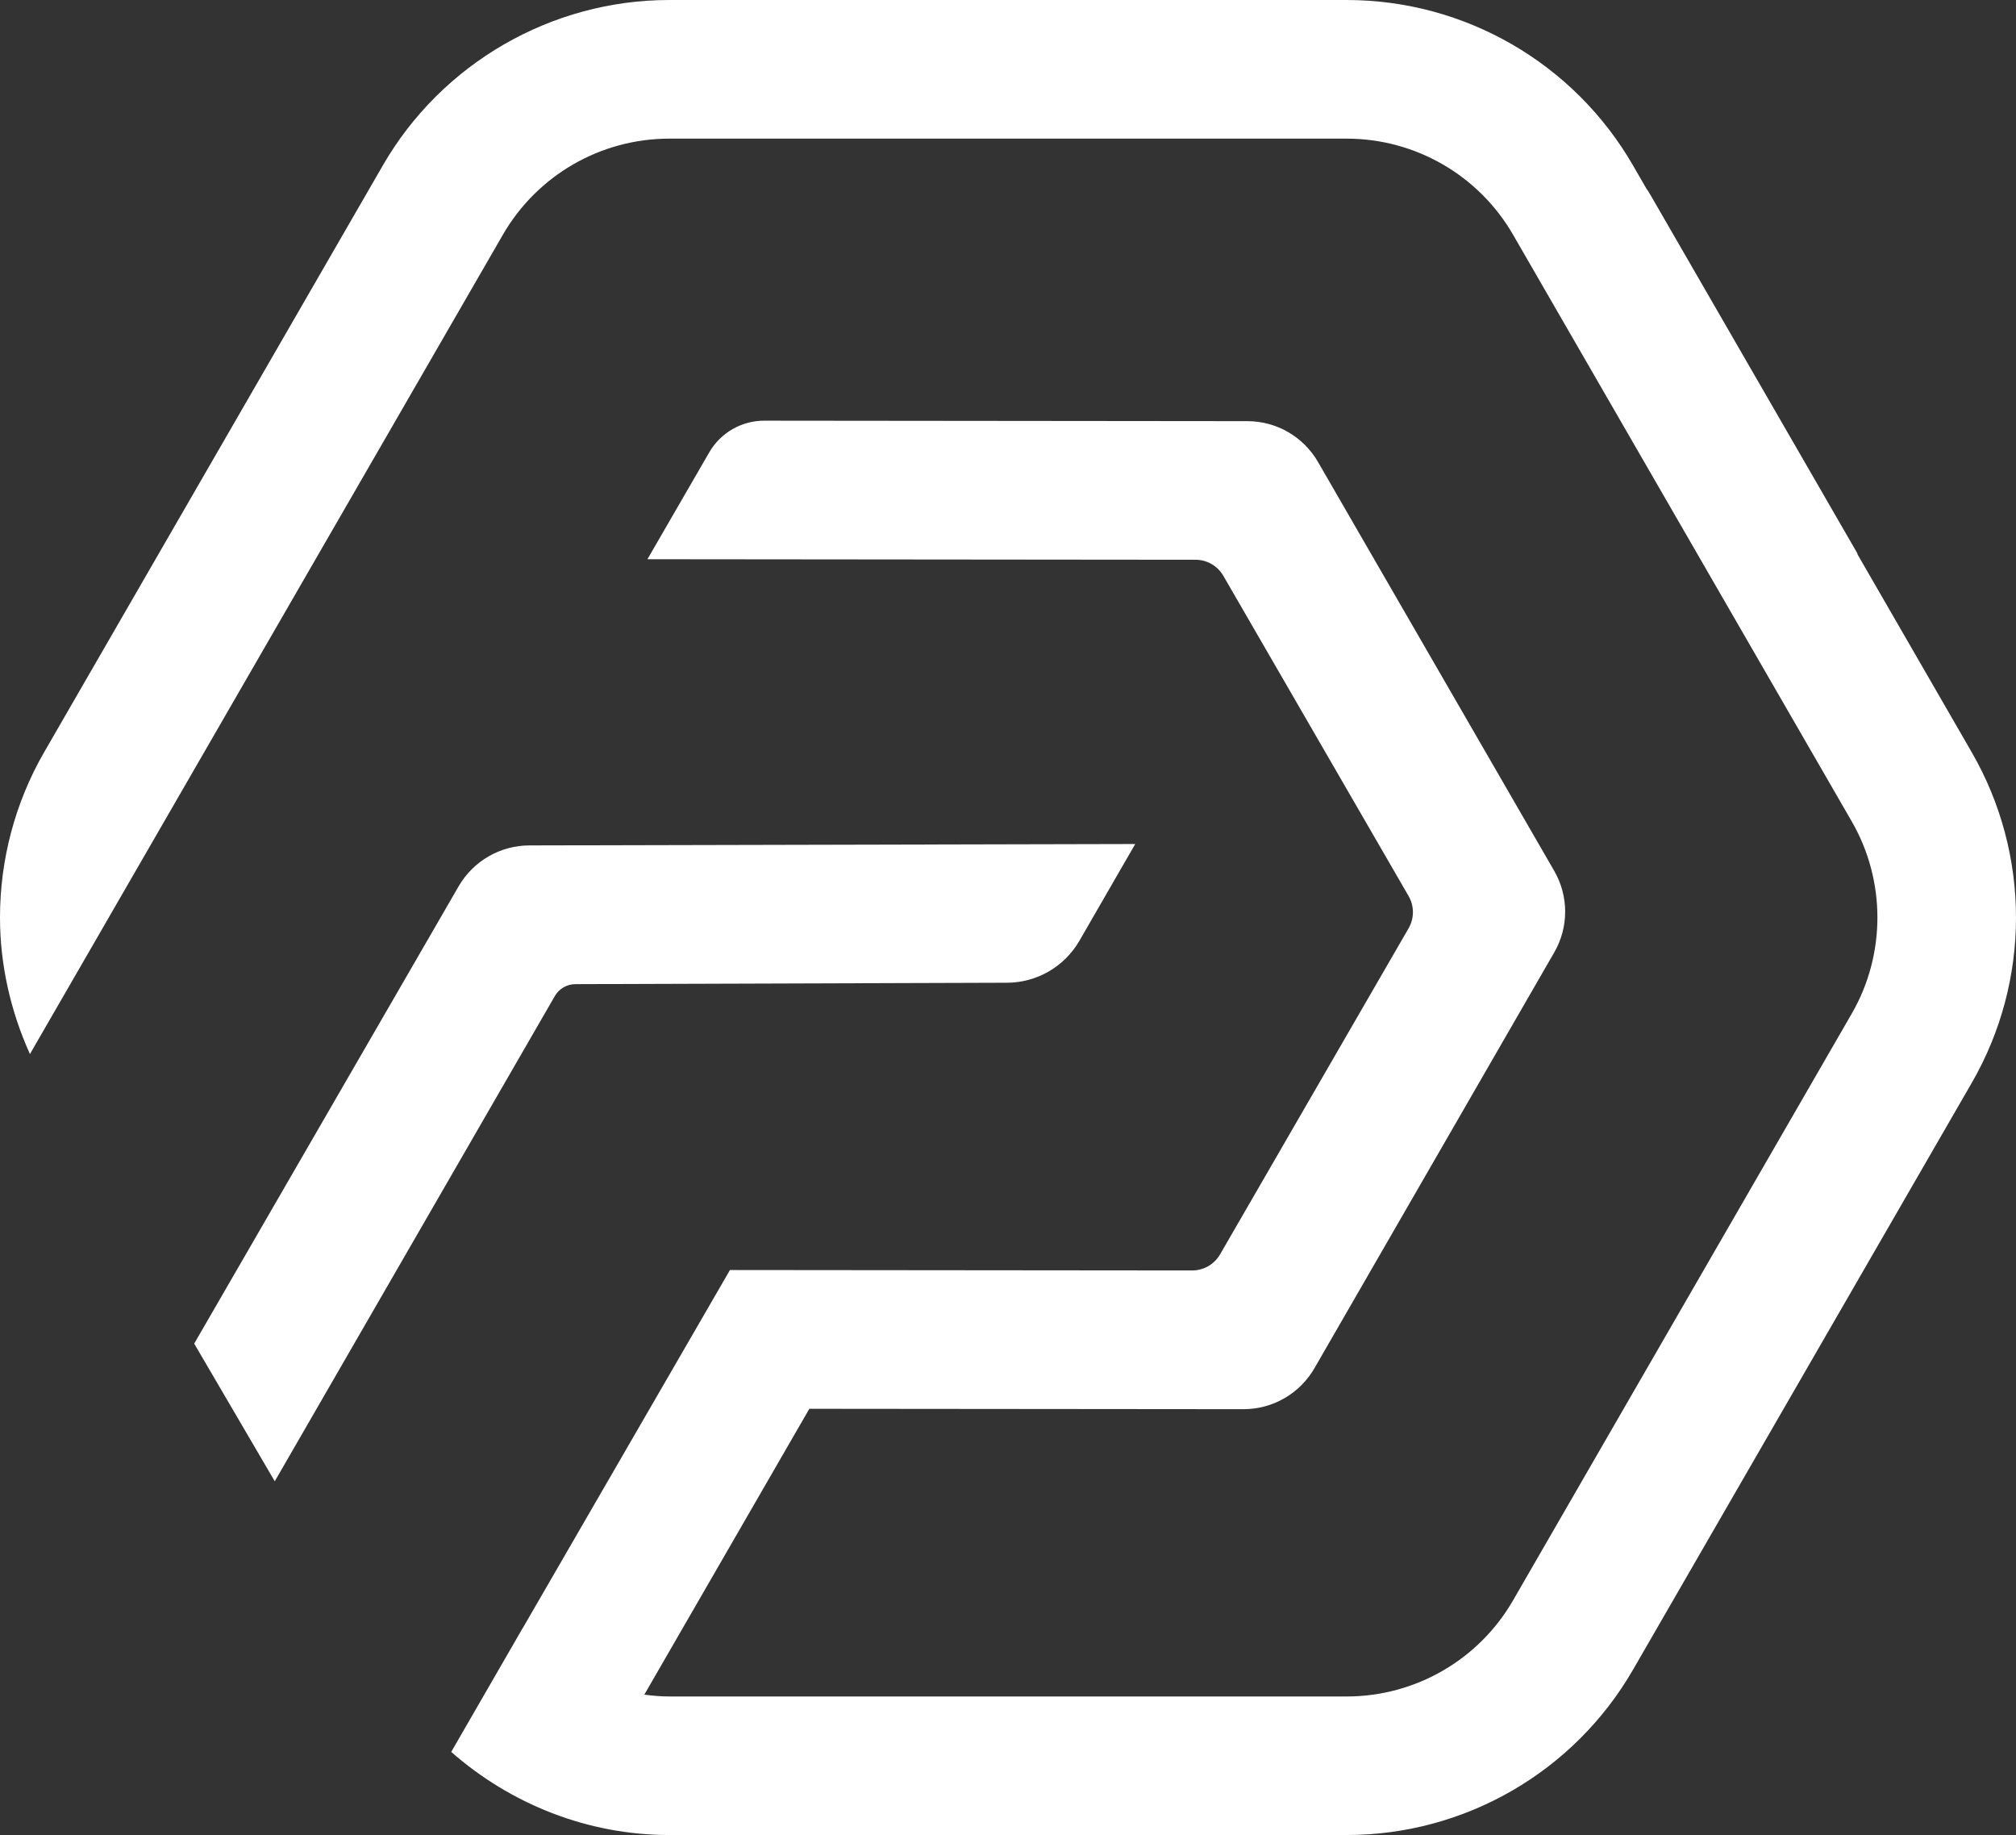 <?xml version="1.0" encoding="UTF-8" standalone="no"?><!-- Generator: Gravit.io --><svg xmlns="http://www.w3.org/2000/svg" xmlns:xlink="http://www.w3.org/1999/xlink" style="isolation:isolate" viewBox="0 0 461.225 419.72" width="461.225pt" height="419.72pt"><rect x="0" y="0" width="461.225" height="419.72" fill="#333333" stroke="none"/><defs><clipPath id="_clipPath_Xa330eIVMvuOPyAk5YeNiMSQnNWDCRSP"><rect width="461.225" height="419.72"/></clipPath></defs><g clip-path="url(#_clipPath_Xa330eIVMvuOPyAk5YeNiMSQnNWDCRSP)"><g><g><path d=" M 451.09 172.05 L 424.9 126.68 L 424.99 126.67 L 377.83 44.99 C 377.83 44.99 377.5 44.44 376.98 43.57 C 376.91 43.46 376.81 43.38 376.74 43.27 L 373.6 37.83 C 360.08 14.42 335.11 0 308.08 0 L 153.1 0 C 126.15 0 101.05 14.5 87.59 37.83 L 10.1 172.05 C 3.37 183.71 0 196.79 0 209.87 C 0 220.54 2.37 231.18 6.85 241.09 L 40.49 182.83 L 40.49 182.83 L 75.82 121.63 L 76.31 120.79 L 115.05 53.69 C 122.9 40.09 137.41 31.71 153.11 31.71 L 308.1 31.71 C 323.8 31.71 338.31 40.09 346.16 53.68 L 423.65 187.89 C 431.47 201.43 431.48 218.27 423.65 231.84 L 346.16 366.05 C 338.31 379.65 323.8 388.03 308.1 388.03 L 153.11 388.03 C 151.19 388.03 149.29 387.86 147.41 387.61 L 185.16 322.23 L 284.48 322.32 C 291.18 322.33 297.37 318.75 300.72 312.95 L 355.59 217.83 C 358.92 212.07 358.91 204.97 355.58 199.2 L 301.52 105.64 C 298.19 99.89 292.06 96.34 285.41 96.33 L 174.86 96.22 C 169.66 96.21 164.85 98.98 162.25 103.49 L 148.12 127.91 L 273.51 128.03 C 276.14 128.03 278.57 129.43 279.88 131.71 L 322.26 204.95 C 323.58 207.23 323.58 210.05 322.26 212.33 L 279.13 286.91 C 277.81 289.19 275.38 290.59 272.74 290.59 L 167 290.49 L 119.61 372.37 C 119.61 372.37 119.61 372.37 119.6 372.36 L 103.23 400.71 C 116.86 412.68 134.49 419.72 153.11 419.72 L 308.1 419.72 C 335.13 419.72 360.1 405.3 373.61 381.9 L 451.11 247.67 C 464.6 224.29 464.6 195.45 451.09 172.05 Z " fill="rgb(255,255,255)"/><path d=" M 131.65 225.1 L 230.38 224.78 C 237.22 224.76 243.53 221.1 246.95 215.18 L 259.72 193.05 L 121.16 193.37 C 114.47 193.36 108.28 196.93 104.93 202.72 L 44.43 307.32 L 62.86 338.81 L 126.95 227.8 C 127.92 226.13 129.71 225.1 131.65 225.1 Z " fill="rgb(255,255,255)"/></g></g></g></svg>